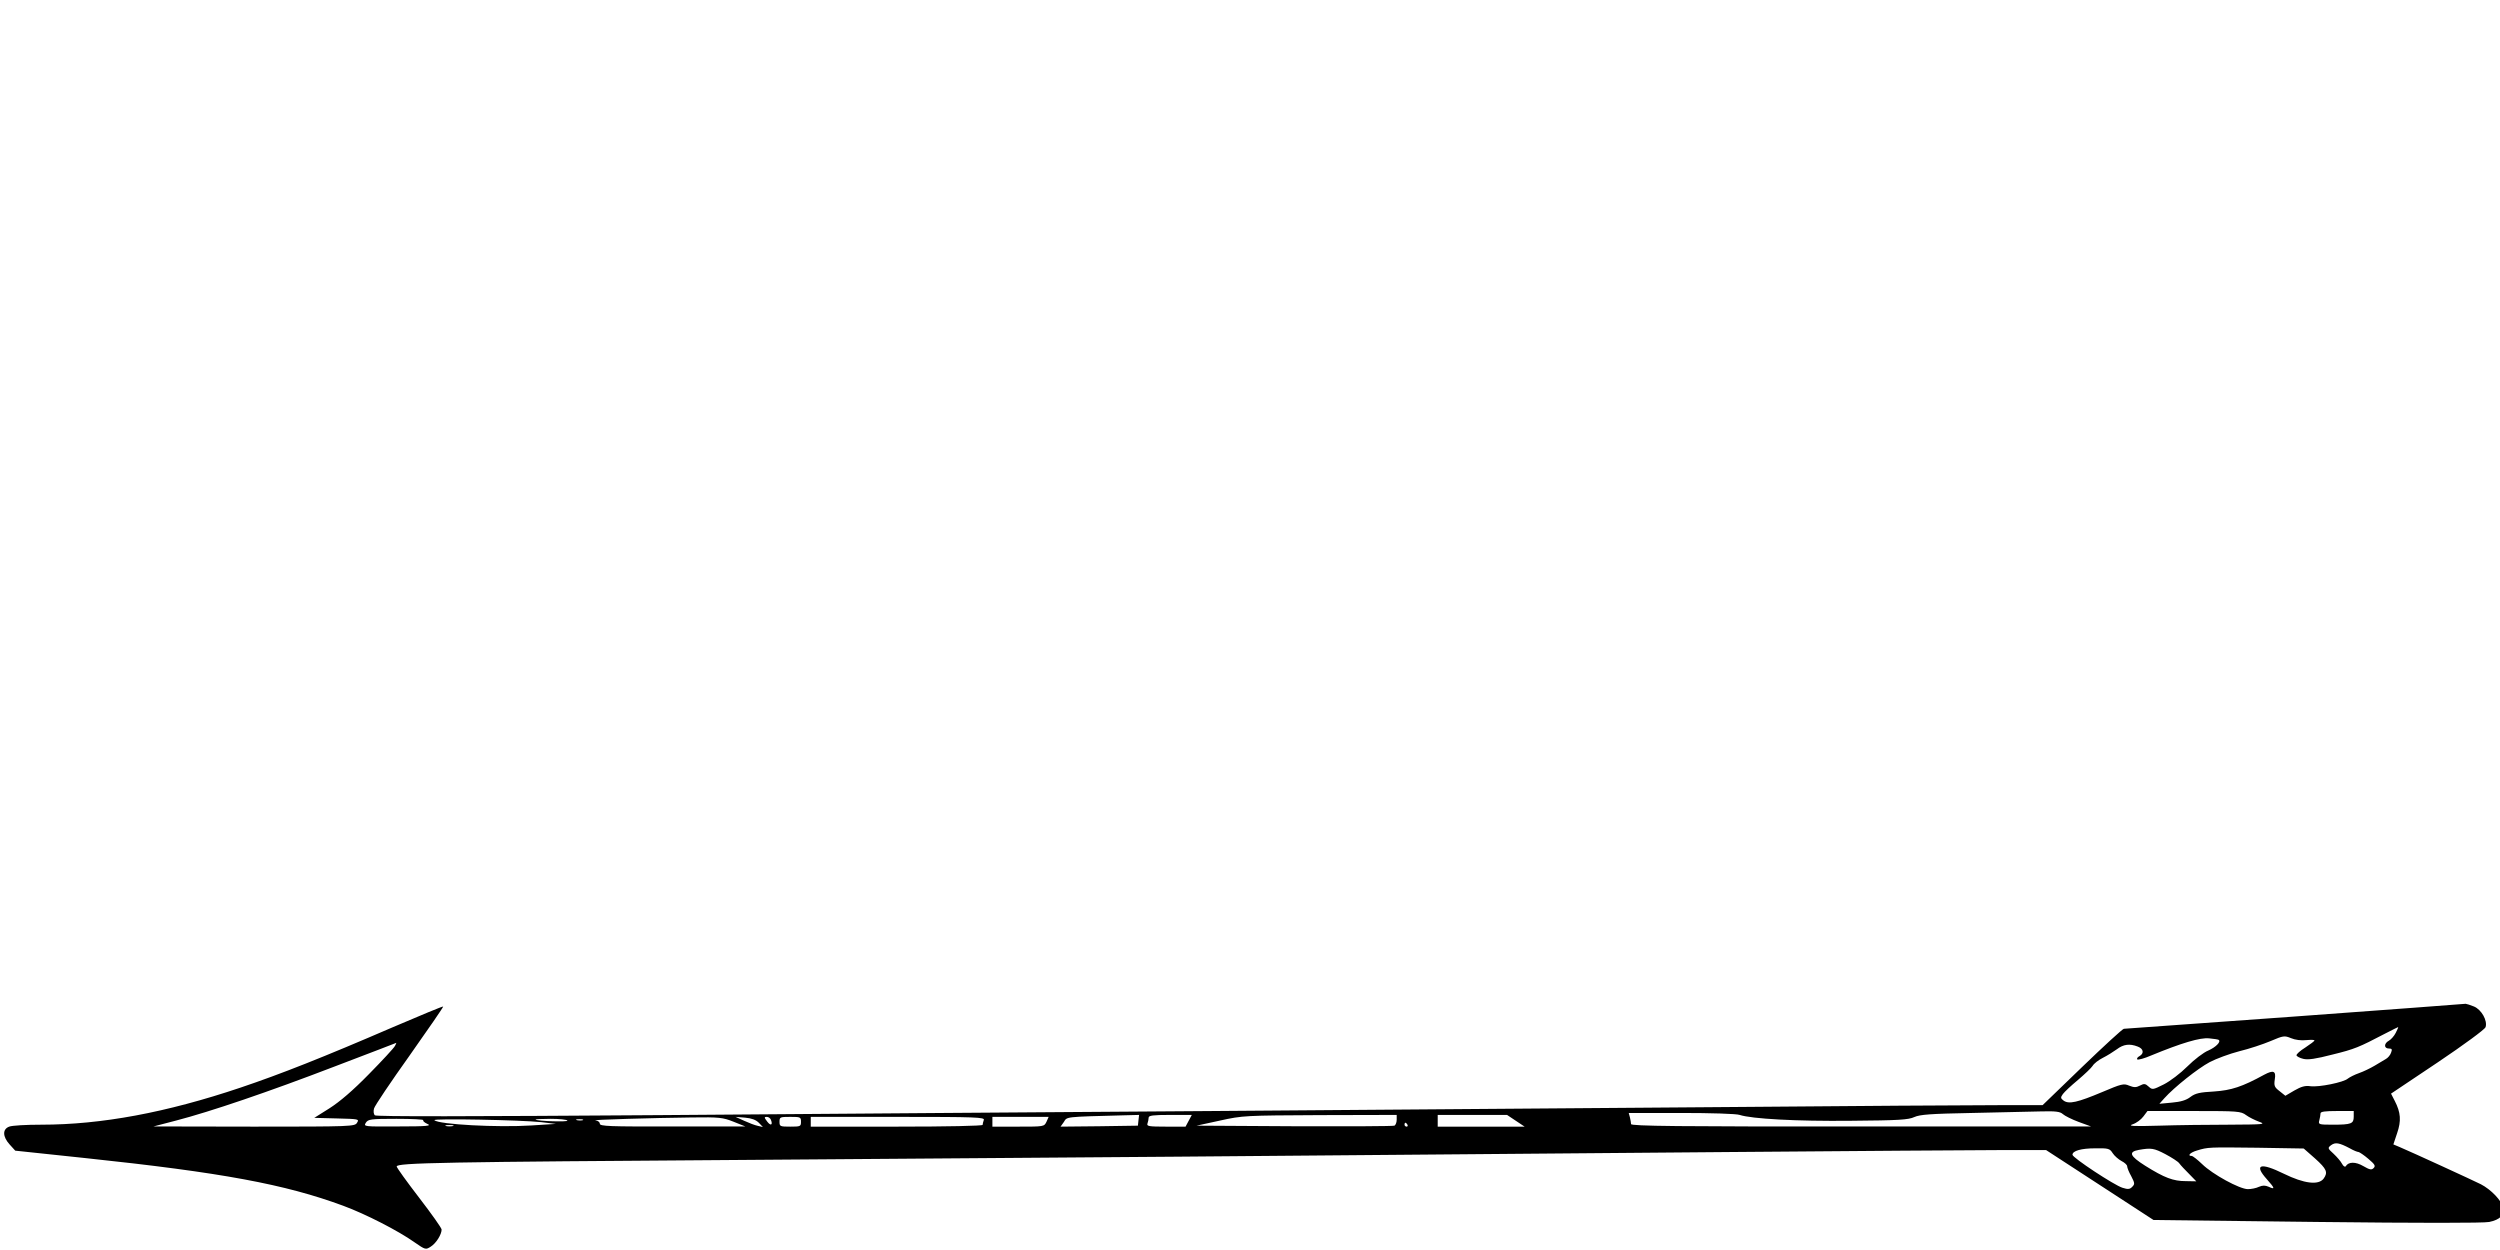 <svg width="1280" height="640" xmlns="http://www.w3.org/2000/svg" preserveAspectRatio="xMidYMid meet">

 <g>
  <title>background</title>
  <rect fill="none" id="canvas_background" height="402" width="582" y="-1" x="-1"/>
 </g>
 <g>
  <title>Layer 1</title>
  <g id="svg_1" fill="#000000" transform="translate(0,640) scale(0.1,-0.1) ">
   <path id="svg_2" d="m11751.052,1195.607c-476,-34 -870,-63 -877,-63c-7,-1 -103,-89 -214,-196l-202,-195l-221,0c-122,0 -765,-4 -1431,-10c-665,-5 -1831,-14 -2590,-20c-759,-5 -2034,-15 -2834,-21c-988,-7 -1456,-8 -1463,-1c-6,6 -8,21 -4,35c3,13 85,135 182,271c96,136 174,249 172,251c-2,2 -118,-46 -258,-106c-354,-153 -574,-240 -779,-309c-380,-128 -713,-190 -1020,-190c-77,0 -151,-4 -165,-10c-35,-13 -34,-51 2,-91l29,-32l359,-38c700,-74 1022,-134 1320,-244c114,-42 282,-128 365,-187c56,-39 58,-39 84,-22c27,17 55,62 55,87c0,8 -52,81 -115,163c-63,82 -115,154 -115,160c0,19 227,23 1830,34c1451,10 2671,20 4995,40c633,5 1256,10 1385,10l235,0l275,-179l275,-179l838,-10c521,-6 854,-6 881,0c55,11 81,38 72,72c-9,38 -63,94 -115,121c-44,22 -349,162 -417,191l-31,13l19,57c22,64 19,106 -12,166l-19,37l239,160c134,90 241,169 245,180c11,34 -21,90 -59,106c-20,8 -39,14 -43,14c-4,-1 -397,-30 -873,-65zm515,-84c-8,-16 -24,-34 -35,-40c-26,-14 -26,-40 0,-40c16,0 18,-4 11,-22c-4,-12 -17,-27 -27,-32c-10,-6 -36,-21 -57,-34c-22,-13 -57,-30 -80,-38c-23,-8 -48,-21 -57,-28c-21,-19 -148,-45 -192,-39c-27,4 -47,-2 -82,-22l-46,-27l-30,24c-26,20 -29,27 -24,61c7,42 -7,48 -54,23c-113,-62 -169,-80 -257,-86c-73,-4 -96,-9 -121,-28c-22,-17 -50,-25 -95,-29l-64,-6l25,28c51,57 172,153 232,185c34,18 102,43 152,56c50,12 122,36 160,52c66,28 71,29 105,15c21,-9 52,-13 78,-10c24,2 43,2 42,-2c0,-3 -21,-19 -47,-36c-26,-16 -46,-34 -45,-40c1,-5 17,-14 35,-18c24,-6 64,0 149,22c114,28 135,37 269,107c36,18 66,34 68,34c1,0 -4,-13 -13,-30zm-906,-36c12,-10 -15,-37 -53,-54c-25,-10 -73,-47 -108,-82c-35,-35 -89,-76 -121,-92c-56,-28 -58,-28 -77,-11c-17,16 -24,16 -45,5c-19,-10 -30,-10 -55,0c-28,12 -39,9 -138,-33c-126,-53 -170,-63 -197,-44c-16,12 -17,16 -4,34c8,11 42,43 77,72c34,29 68,61 75,72c7,12 30,30 52,41c22,11 54,31 72,44c34,26 66,30 107,14c30,-11 34,-35 9,-49c-10,-5 -15,-13 -11,-17c4,-3 36,5 70,20c158,65 252,93 298,88c25,-2 47,-6 49,-8zm-9338,-31c-5,-10 -65,-75 -133,-144c-82,-84 -149,-141 -202,-175l-78,-49l116,-3c112,-3 115,-3 103,-22c-11,-19 -25,-20 -527,-20l-515,1l115,30c177,46 474,147 815,278c171,65 311,119 313,120c1,0 -2,-7 -7,-16zm8540,-349c10,-9 46,-27 81,-40l63,-23l-1177,0c-936,-1 -1178,2 -1178,12c0,6 -3,22 -6,35l-6,22l269,0c150,0 283,-4 299,-10c61,-20 289,-33 569,-30c245,2 295,5 325,19c29,13 82,17 295,21c143,3 302,7 354,8c75,2 98,-1 112,-14zm938,-5c15,-11 45,-26 67,-34c36,-13 24,-14 -152,-15c-105,0 -267,-2 -360,-5c-136,-4 -162,-2 -136,7c19,6 43,24 55,40l21,28l238,0c225,0 240,-1 267,-21zm551,-8c0,-36 -12,-41 -107,-41c-73,0 -75,1 -69,23c3,12 6,28 6,35c0,9 24,12 85,12l85,0l0,-29zm-6222,-18l-3,-28l-198,-3l-198,-2l17,24c17,27 0,26 307,34l78,2l-3,-27zm257,-3l-16,-30l-100,0c-88,0 -100,2 -95,16c3,9 6,22 6,30c0,11 22,14 110,14l111,0l-16,-30zm1065,5c0,-14 -6,-28 -12,-30c-7,-3 -238,-4 -513,-3l-500,3l120,26c117,26 129,26 513,28l392,1l0,-25zm610,-5l45,-30l-222,0l-223,0l0,30l0,30l178,0l177,0l45,-30zm-4005,-5l60,-24l-372,0c-325,-1 -373,1 -373,14c0,8 -10,16 -22,17c-31,3 301,13 492,15c142,2 160,0 215,-22zm129,-5l21,-22l-26,6c-15,3 -46,15 -70,26l-44,20l49,-4c33,-3 55,-11 70,-26zm62,15c11,-27 -1,-33 -19,-9c-16,21 -16,24 -2,24c9,0 18,-7 21,-15zm154,-10c0,-24 -3,-25 -55,-25c-52,0 -55,1 -55,25c0,24 3,25 55,25c52,0 55,-1 55,-25zm936,9c-3,-9 -6,-20 -6,-25c0,-5 -179,-9 -440,-9l-440,0l0,25l0,25l446,0c403,0 446,-2 440,-16zm321,-9c-12,-25 -13,-25 -144,-25l-133,0l0,25l0,25l144,0l144,0l-11,-25zm-3191,8c-3,-4 6,-12 21,-19c24,-10 0,-13 -150,-13c-175,-1 -177,-1 -165,19c12,18 24,20 157,20c79,0 141,-3 137,-7zm604,-10l75,-9l-126,-8c-170,-11 -474,5 -496,27c-9,10 445,1 547,-10zm134,8c6,-8 -153,-3 -163,5c-2,2 32,4 77,4c44,0 83,-4 86,-9zm79,2c-7,-2 -21,-2 -30,0c-10,3 -4,5 12,5c17,0 24,-2 18,-5zm4222,-23c3,-5 1,-10 -4,-10c-6,0 -11,5 -11,10c0,6 2,10 4,10c3,0 8,-4 11,-10zm-4887,-7c-10,-2 -26,-2 -35,0c-10,3 -2,5 17,5c19,0 27,-2 18,-5zm9712,-114c19,-11 39,-19 45,-19c5,-1 28,-16 50,-35c33,-28 38,-36 27,-47c-11,-11 -20,-9 -53,10c-39,23 -76,23 -90,-1c-4,-5 -12,0 -19,13c-6,12 -26,35 -43,51c-31,28 -31,30 -13,44c22,16 41,13 96,-16zm-178,-52c60,-54 67,-71 44,-103c-26,-35 -100,-26 -204,25c-120,59 -155,48 -87,-28c41,-46 44,-55 10,-39c-19,8 -31,8 -50,0c-14,-7 -40,-12 -57,-12c-42,0 -181,76 -234,128c-24,23 -48,42 -54,42c-24,0 -7,18 28,28c56,17 58,17 310,14l236,-4l58,-51zm-1036,27c9,-14 30,-32 45,-40c16,-8 29,-20 29,-27c0,-7 9,-30 21,-51c18,-35 19,-40 5,-54c-12,-13 -22,-14 -50,-5c-42,13 -256,154 -256,169c0,20 44,33 117,33c67,1 74,-1 89,-25zm270,-5c32,-17 65,-38 71,-47c7,-10 30,-34 50,-54l37,-38l-54,1c-64,0 -109,17 -208,79c-79,50 -87,71 -32,81c63,11 77,9 136,-22z"/>
  </g>
 </g>
</svg>